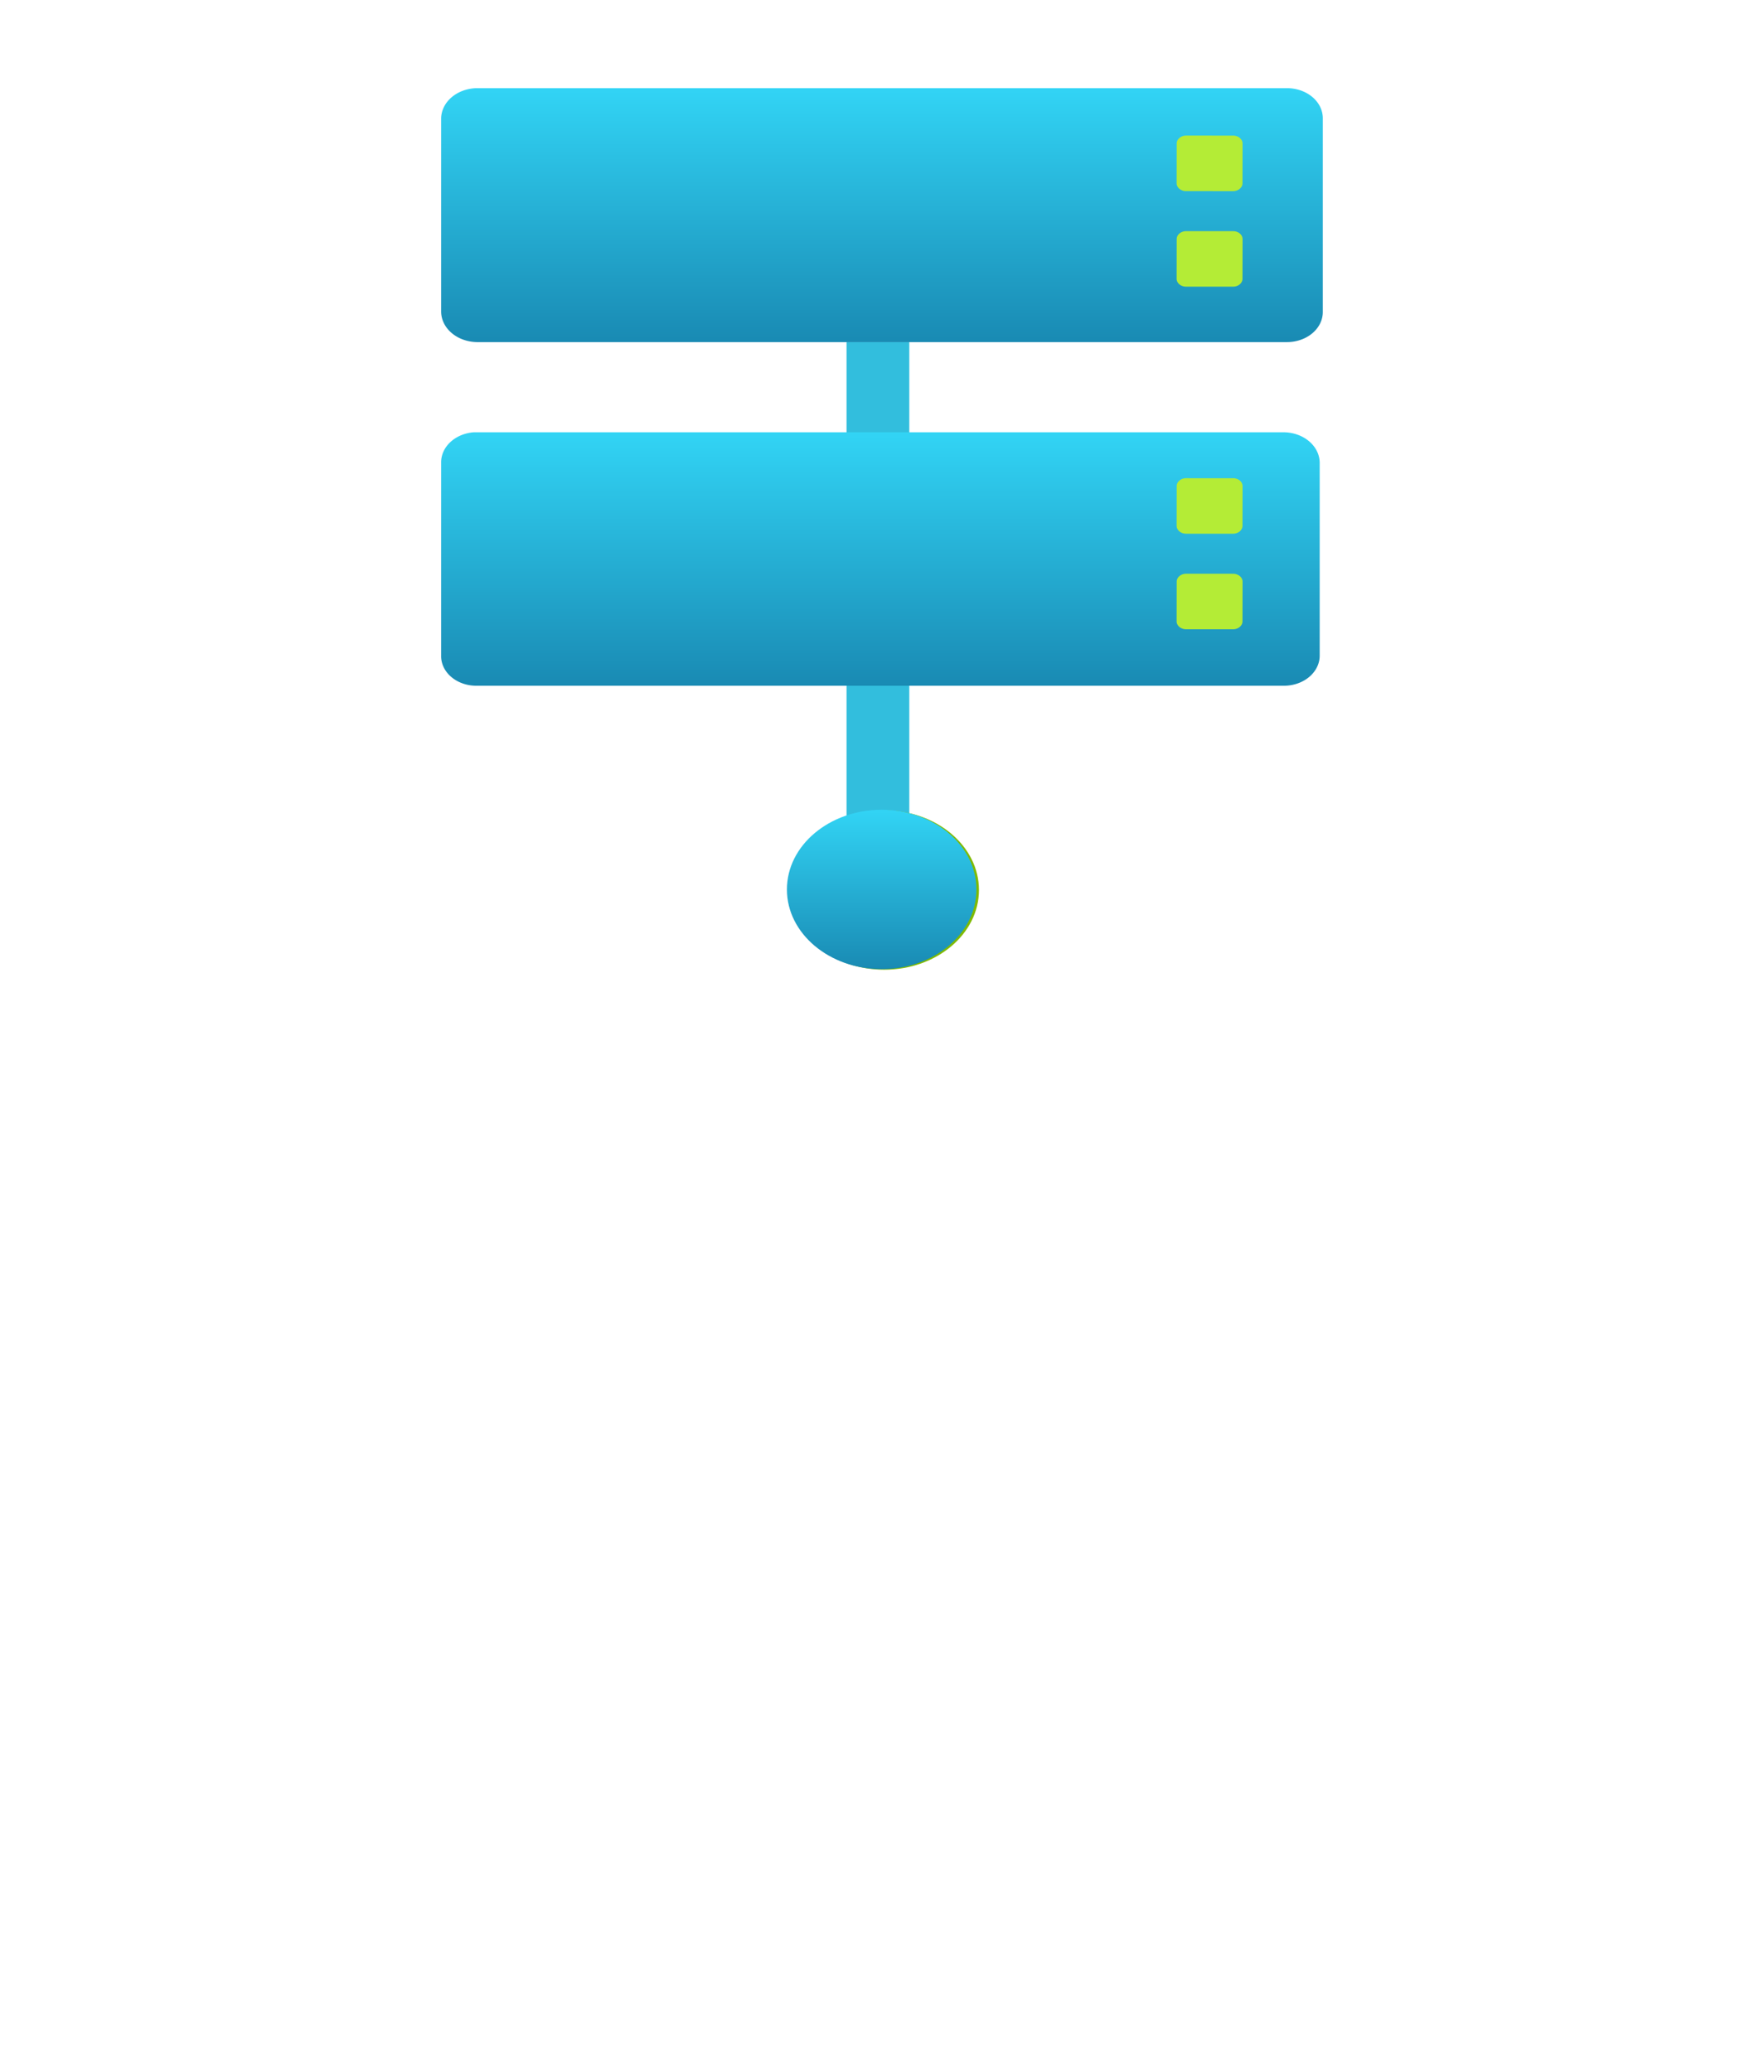 <?xml version="1.0" encoding="UTF-8" standalone="no"?>
<!DOCTYPE svg PUBLIC "-//W3C//DTD SVG 1.1//EN" "http://www.w3.org/Graphics/SVG/1.1/DTD/svg11.dtd">
<!-- Generated by Microsoft Visio, SVG Export Host.svg Page-1 -->
<svg xmlns="http://www.w3.org/2000/svg" xmlns:xlink="http://www.w3.org/1999/xlink" xmlns:ev="http://www.w3.org/2001/xml-events"
		width="1.575in" height="1.85in" viewBox="0 0 113.386 133.228" xml:space="preserve" color-interpolation-filters="sRGB"
		class="st5">
	<style type="text/css">
	<![CDATA[
		.st1 {fill:#32bedd;stroke:none;stroke-linecap:butt;stroke-width:0.75}
		.st2 {fill:url(#grad0-8);stroke:none;stroke-linecap:butt;stroke-width:0.75}
		.st3 {fill:#7fba00;stroke:none;stroke-linecap:butt;stroke-width:0.75}
		.st4 {fill:#b4ec36;stroke:none;stroke-linecap:butt;stroke-width:0.75}
		.st5 {fill:none;fill-rule:evenodd;font-size:12px;overflow:visible;stroke-linecap:square;stroke-miterlimit:3}
	]]>
	</style>

	<defs id="Patterns_And_Gradients">
		<linearGradient id="grad0-8" x1="0" y1="0" x2="1" y2="0" gradientTransform="rotate(-90 0.5 0.5)">
			<stop offset="0" stop-color="#198ab3" stop-opacity="1"/>
			<stop offset="1" stop-color="#32d4f5" stop-opacity="1"/>
		</linearGradient>
	</defs>
	<g>
		<title>Page-1</title>
		<g id="group2700-1" transform="translate(28.346,-70.866)">
			<title>Host</title>
			<g id="group2701-2">
				<title>Sheet.2701</title>
				<g id="shape2702-3" transform="translate(26.067,-7.774)">
					<title>Sheet.2702</title>
					<rect x="0" y="100.638" width="4.035" height="32.59" class="st1"/>
				</g>
				<g id="shape2703-5" transform="translate(0,-40.364)">
					<title>Sheet.2703</title>
					<path d="M54.39 116.9 L2.26 116.9 A2.34 1.969 -180 0 0 -0 118.87 L0 131.26 A2.34 1.969 -180 0 0 2.3
								 133.23 L54.39 133.23 A2.3 1.935 -180 0 0 56.69 131.26 L56.69 118.87 A2.3 1.935 -180 0 0 54.39
								 116.9 Z" class="st2"/>
				</g>
				<g id="shape2704-9" transform="translate(2.83773E-13,-18.264)">
					<title>Sheet.2704</title>
					<path d="M54.23 116.93 L2.1 116.93 A2.3 1.935 -180 0 0 0 118.87 L0 131.29 A2.26 1.901 -180 0 0 2.3 133.23
								 L54.23 133.23 A2.3 1.935 -180 0 0 56.49 131.29 L56.49 118.87 A2.34 1.969 -180 0 0 54.23 116.93
								 Z" class="st2"/>
				</g>
				<g id="shape2705-12" transform="translate(22.395,-1.13687E-13)">
					<title>Sheet.2705</title>
					<ellipse cx="6.093" cy="128.102" rx="6.093" ry="5.126" class="st3"/>
				</g>
				<g id="shape2706-14" transform="translate(22.233,-0.034)">
					<title>Sheet.2706</title>
					<ellipse cx="6.093" cy="128.102" rx="6.093" ry="5.126" class="st2"/>
				</g>
				<g id="group2707-17" transform="translate(47.291,-43.928)">
					<title>Sheet.2707</title>
					<g id="shape2708-18" transform="translate(0,-6.145)">
						<title>Sheet.2708</title>
						<path d="M0 132.72 a0.605 0.509 -180 0 0 0.605 0.509 L3.63 133.23 a0.605 0.509 -180 0 0 0.605
									 -0.509 L4.24 130.17 a0.605 0.509 -180 0 0 -0.605 -0.509 L0.61 129.66 a0.605
									 0.509 -180 0 0 -0.605 0.509 L0 132.72 Z" class="st4"/>
					</g>
					<g id="shape2709-20">
						<title>Sheet.2709</title>
						<path d="M0 132.72 a0.605 0.509 -180 0 0 0.605 0.509 L3.63 133.23 a0.605 0.509 -180 0 0 0.605
									 -0.509 L4.24 130.17 a0.605 0.509 -180 0 0 -0.605 -0.509 L0.61 129.66 a0.605
									 0.509 -180 0 0 -0.605 0.509 L0 132.72 Z" class="st4"/>
					</g>
				</g>
				<g id="group2710-22" transform="translate(47.291,-21.896)">
					<title>Sheet.2710</title>
					<g id="shape2711-23" transform="translate(0,-6.145)">
						<title>Sheet.2711</title>
						<path d="M0 132.72 a0.605 0.509 -180 0 0 0.605 0.509 L3.63 133.23 a0.605 0.509 -180 0 0 0.605
									 -0.509 L4.24 130.17 a0.605 0.509 -180 0 0 -0.605 -0.509 L0.61 129.66 a0.605
									 0.509 -180 0 0 -0.605 0.509 L0 132.72 Z" class="st4"/>
					</g>
					<g id="shape2712-25">
						<title>Sheet.2712</title>
						<path d="M0 132.72 a0.605 0.509 -180 0 0 0.605 0.509 L3.63 133.23 a0.605 0.509 -180 0 0 0.605
									 -0.509 L4.24 130.17 a0.605 0.509 -180 0 0 -0.605 -0.509 L0.61 129.66 a0.605
									 0.509 -180 0 0 -0.605 0.509 L0 132.72 Z" class="st4"/>
					</g>
				</g>
			</g>
		</g>
	</g>
</svg>
